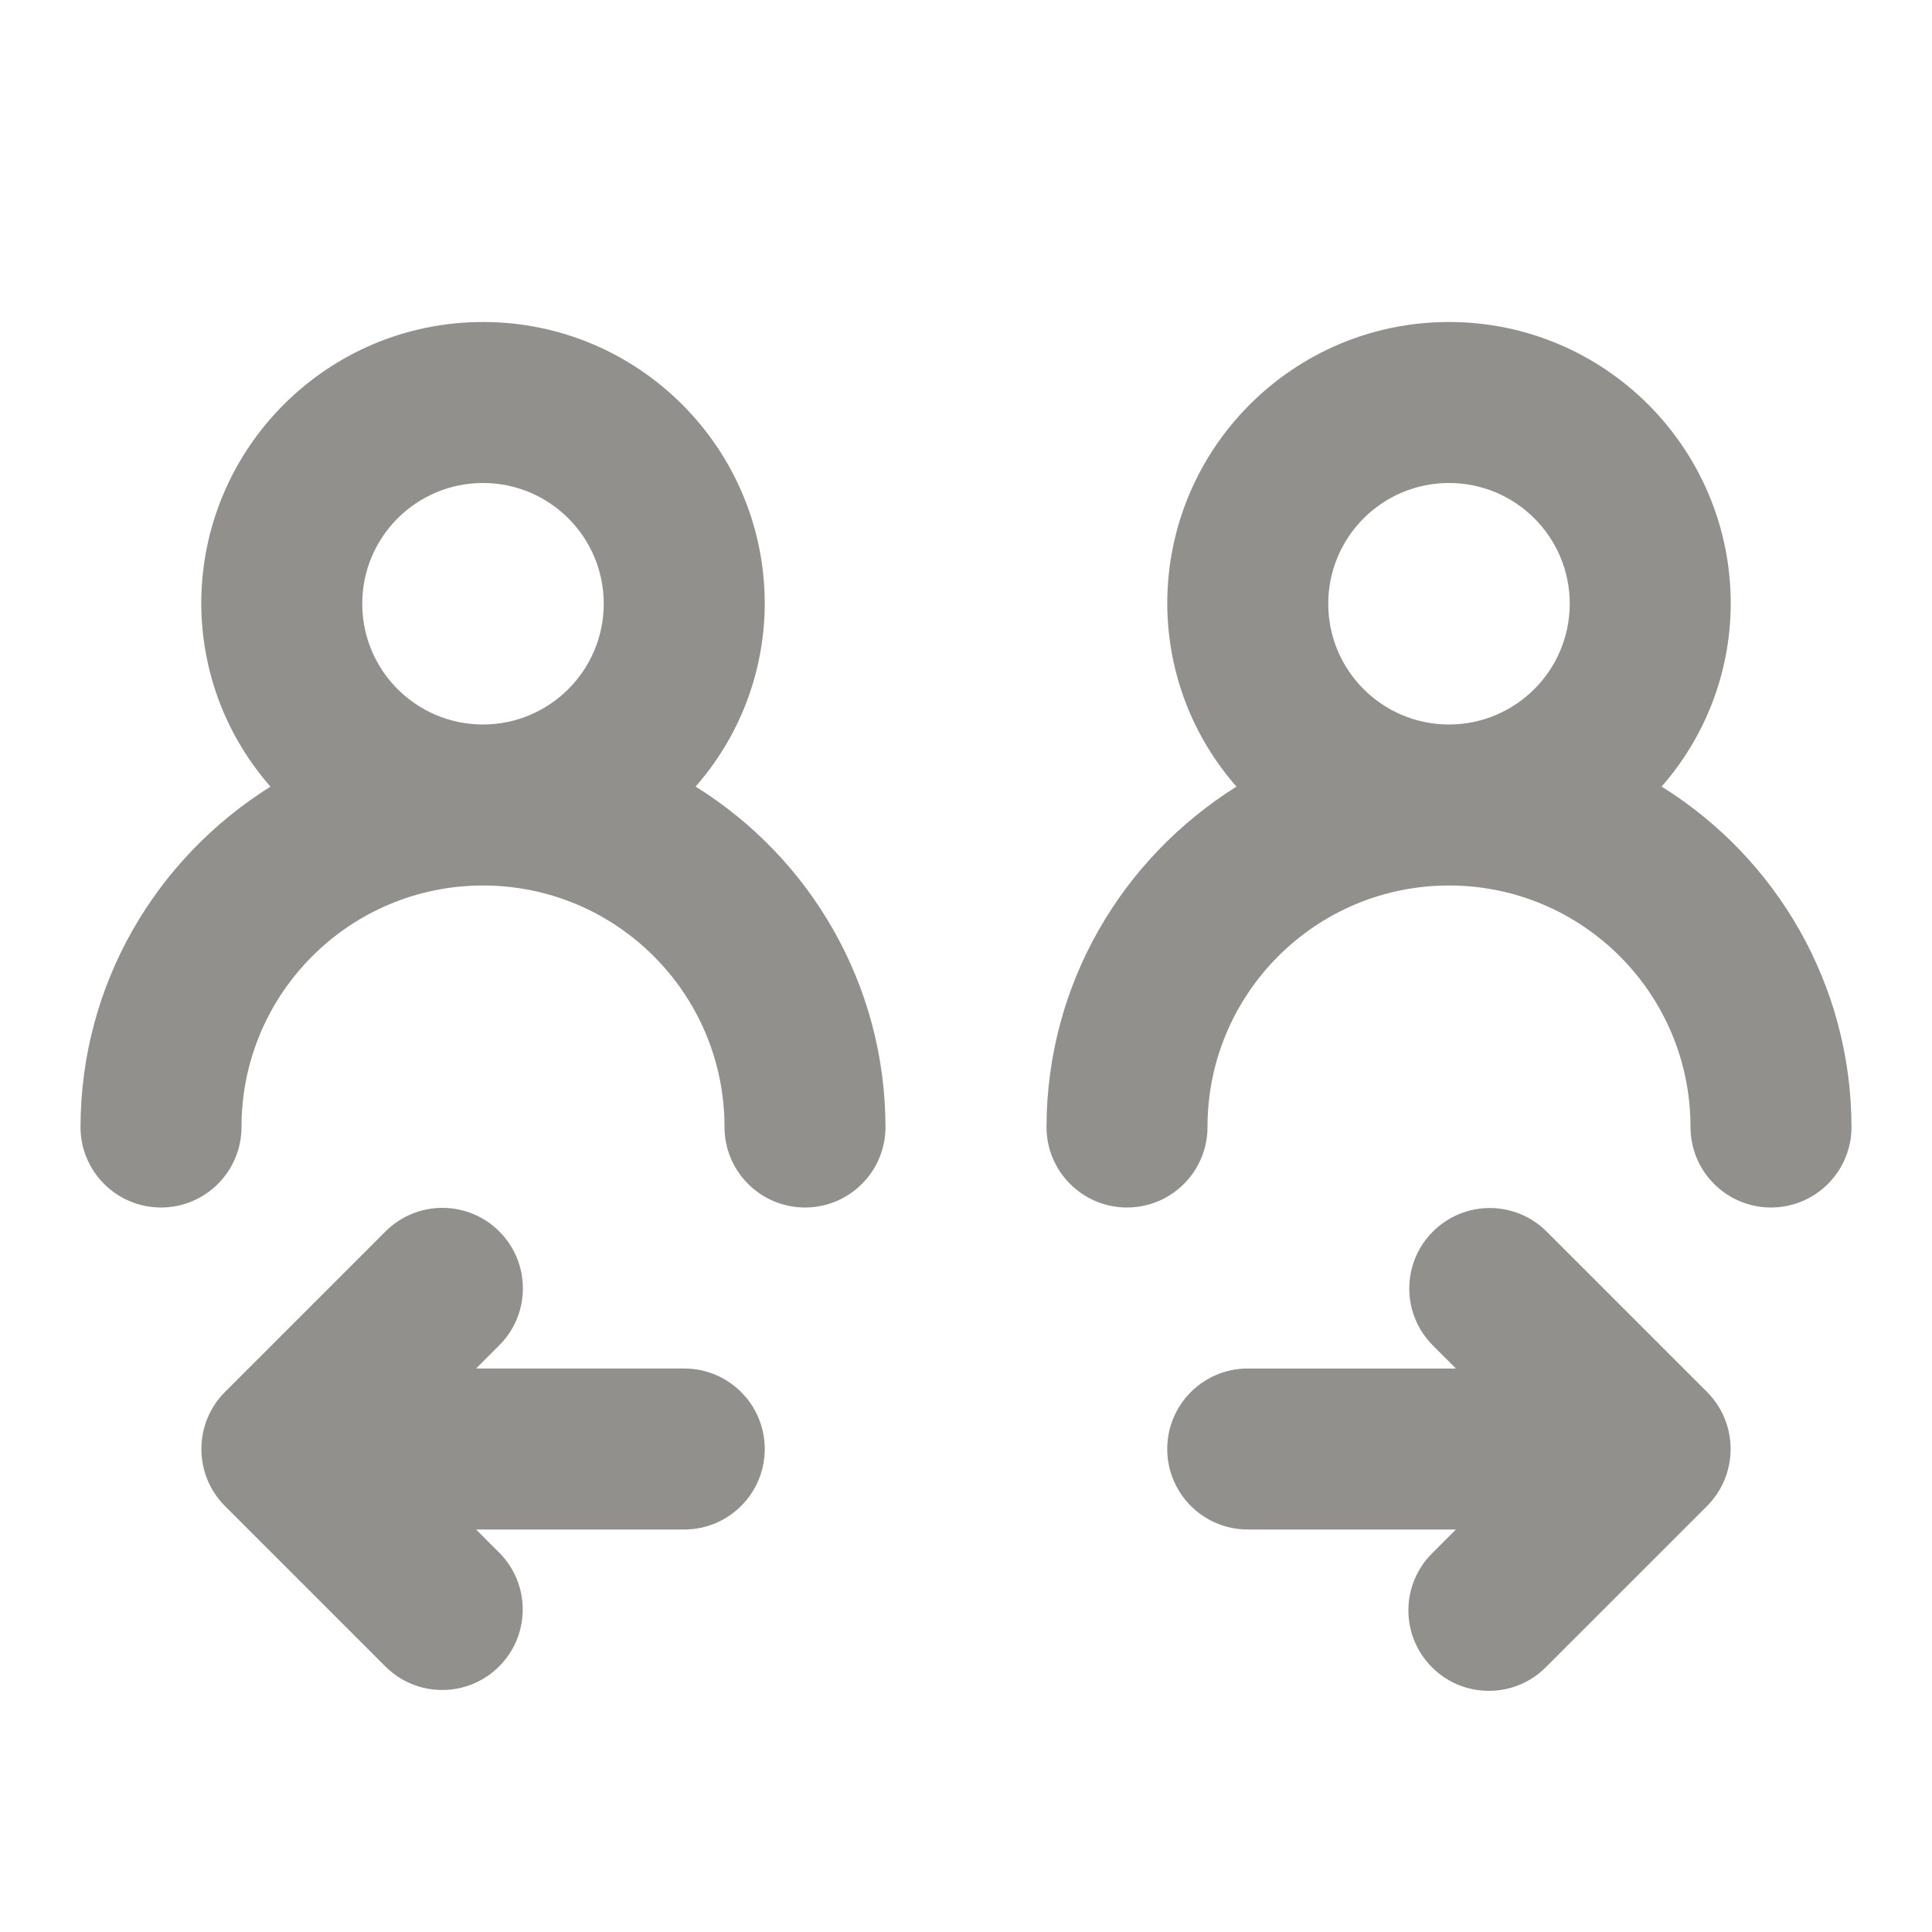<!-- Generated by IcoMoon.io -->
<svg version="1.1" xmlns="http://www.w3.org/2000/svg" width="280" height="280" viewBox="0 0 280 280">
<title>ul-social-distancing</title>
<path fill="#91908d" d="M99.167 198.333h-30.169l3.418-3.418c2.080-2.106 3.365-5.001 3.365-8.196 0-6.443-5.223-11.665-11.665-11.665-3.196 0-6.091 1.285-8.198 3.366l-23.329 23.329c-2.103 2.116-3.403 5.032-3.403 8.252s1.3 6.136 3.403 8.253l23.329 23.329c2.103 2.067 4.989 3.342 8.174 3.342 6.443 0 11.665-5.223 11.665-11.665 0-3.184-1.276-6.070-3.344-8.175l-3.416-3.417h30.169c6.443 0 11.667-5.223 11.667-11.667s-5.223-11.667-11.667-11.667v0zM247.412 201.748l-23.33-23.329c-2.103-2.067-4.989-3.342-8.174-3.342-6.443 0-11.665 5.223-11.665 11.665 0 3.184 1.276 6.070 3.344 8.175l3.417 3.417h-30.17c-6.443 0-11.667 5.223-11.667 11.667s5.223 11.667 11.667 11.667v0h30.169l-3.418 3.418c-2.142 2.116-3.469 5.053-3.469 8.3 0 6.443 5.223 11.665 11.665 11.665 3.247 0 6.185-1.327 8.299-3.468l23.331-23.331c2.103-2.116 3.403-5.032 3.403-8.252s-1.3-6.136-3.403-8.253l0.001 0.001zM240.803 114.004c6.194-7.042 9.988-16.326 10.030-26.495v-0.009c0-22.552-18.282-40.833-40.833-40.833s-40.833 18.282-40.833 40.833v0c0.042 10.178 3.836 19.462 10.069 26.549l-0.039-0.045c-16.598 10.413-27.482 28.595-27.53 49.322v0.007c0 6.443 5.223 11.667 11.667 11.667s11.667-5.223 11.667-11.667v0c0-19.33 15.67-35 35-35s35 15.67 35 35v0c0 6.443 5.223 11.667 11.667 11.667s11.667-5.223 11.667-11.667v0c-0.048-20.734-10.933-38.916-27.288-49.187l-0.242-0.142zM210 105c-9.665 0-17.5-7.835-17.5-17.5s7.835-17.5 17.5-17.5c9.665 0 17.5 7.835 17.5 17.5v0c-0.011 9.661-7.839 17.489-17.499 17.5h-0.001zM100.803 114.004c6.194-7.042 9.988-16.326 10.030-26.495v-0.009c0-22.552-18.282-40.833-40.833-40.833s-40.833 18.282-40.833 40.833v0c0.042 10.178 3.836 19.462 10.069 26.549l-0.039-0.045c-16.598 10.413-27.482 28.595-27.53 49.322v0.007c0 6.443 5.223 11.667 11.667 11.667s11.667-5.223 11.667-11.667v0c0-19.33 15.67-35 35-35s35 15.67 35 35v0c0 6.443 5.223 11.667 11.667 11.667s11.667-5.223 11.667-11.667v0c-0.048-20.734-10.933-38.916-27.288-49.187l-0.242-0.142zM70 105c-9.665 0-17.5-7.835-17.5-17.5s7.835-17.5 17.5-17.5c9.665 0 17.5 7.835 17.5 17.5v0c-0.011 9.661-7.839 17.489-17.499 17.5h-0.001z"></path>
</svg>

